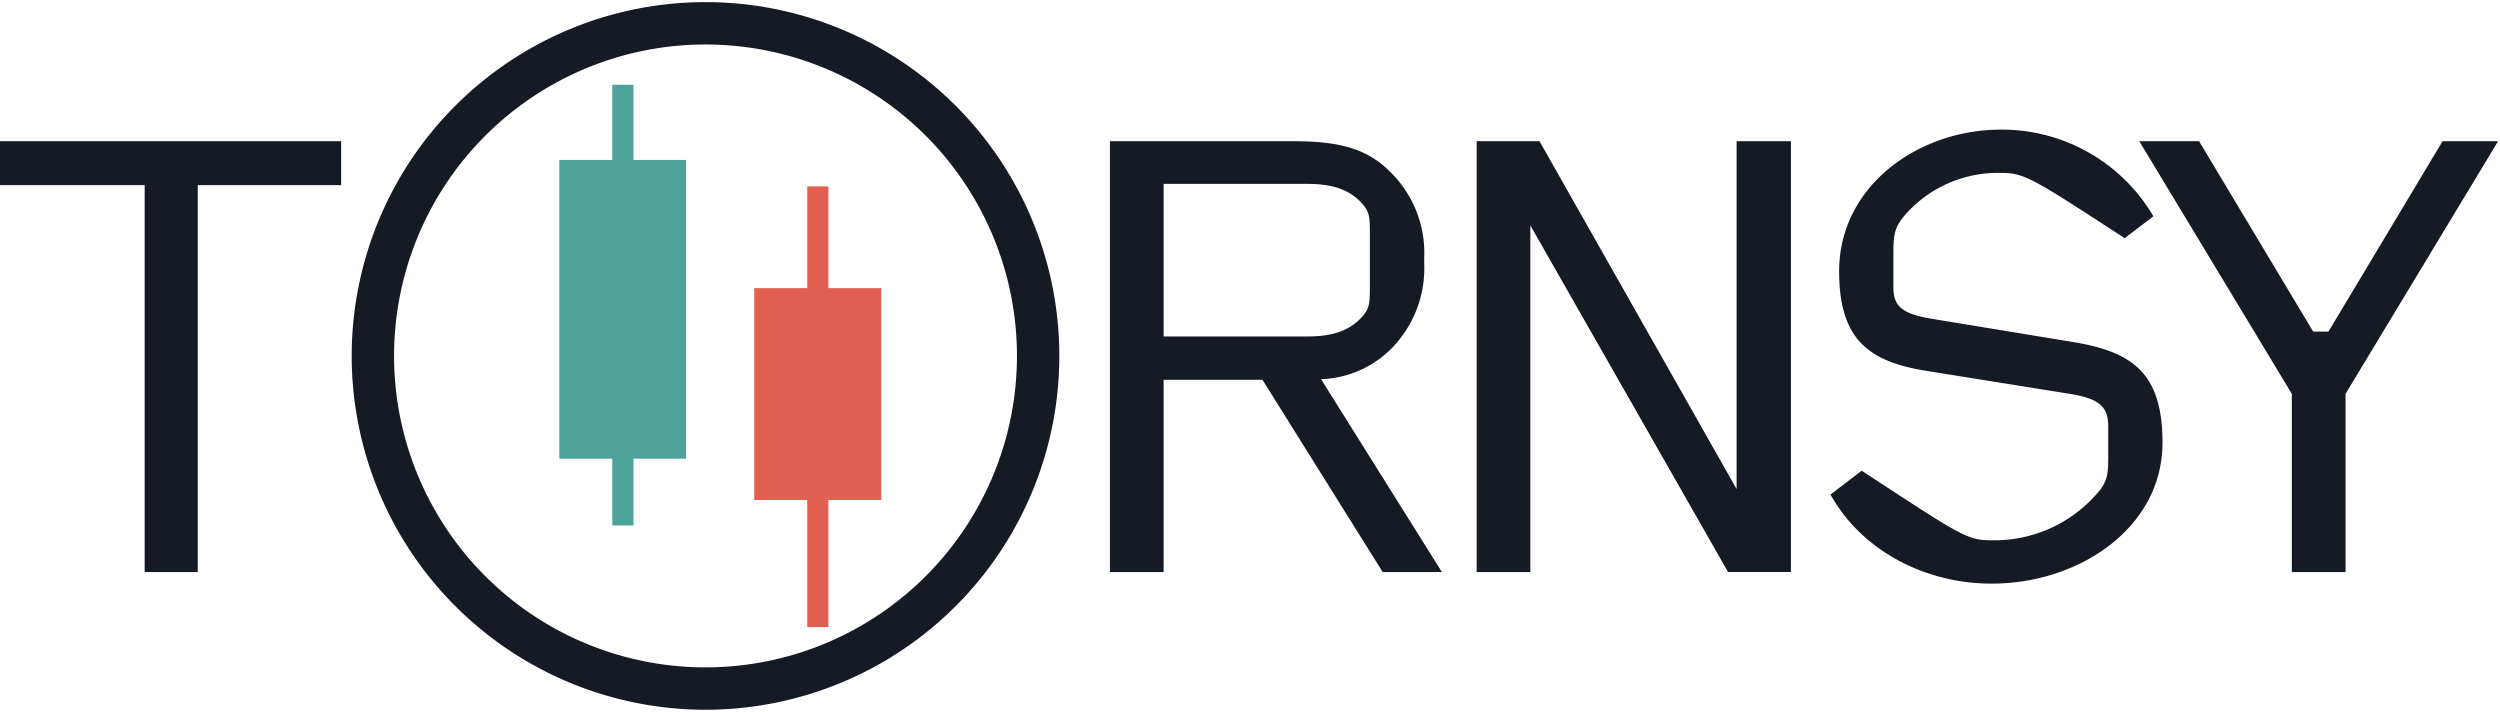 <svg xmlns="http://www.w3.org/2000/svg" width="295" height="84" viewBox="0 0 295 84">
  <defs>
    <style>
      .cls-1 {
        fill: #161a24;
      }

      .cls-1, .cls-2, .cls-3, .cls-4, .cls-5, .cls-6 {
        fill-rule: evenodd;
      }

      .cls-2, .cls-3 {
        fill: #4da39a;
      }

      .cls-3 {
        stroke: #4da39a;
      }

      .cls-3, .cls-5 {
        stroke-width: 1px;
      }

      .cls-4, .cls-5 {
        fill: #e16052;
      }

      .cls-5 {
        stroke: #e16052;
      }

      .cls-6 {
        fill: none;
        stroke: #161a24;
        stroke-width: 5px;
      }
    </style>
  </defs>
  <path id="T_RNSY" data-name="T       RNSY" class="cls-1" d="M40.256,21.848V16.664H0v5.185H17.07V67.5h6.265V21.848H40.256ZM130.973,67.5h6.336V44.818h11.665L163.159,67.5h6.985L155.887,44.746a12.325,12.325,0,0,0,8.064-3.384,13.478,13.478,0,0,0,4.105-10.3V30.489a13.382,13.382,0,0,0-4.105-10.3c-3.24-3.24-7.416-3.528-11.809-3.528H130.973V67.5Zm6.336-45.8H154.3c2.736,0,4.9.576,6.48,2.376,0.864,1.008.864,1.584,0.864,3.744v5.76c0,2.16,0,2.736-.864,3.744-1.584,1.8-3.744,2.376-6.48,2.376H137.309v-18Zm36.936,45.8h6.336V26.6l23.33,40.9h7.417V16.664h-6.409V57.707L181.661,16.664h-7.416V67.5Zm60.769,1.368c10.369,0,20.162-6.625,20.162-16.633,0-8.281-3.6-10.729-10.585-11.881l-16.634-2.736c-3.528-.576-4.536-1.512-4.536-3.672V30.273c0-2.376,0-3.312,1.368-4.9a14.539,14.539,0,0,1,11.305-4.968c2.808,0,3.672.576,14.617,7.7L254.1,25.52a20.729,20.729,0,0,0-18-10.225c-9.793,0-19.082,6.7-19.082,16.705,0,8.209,3.6,10.729,10.585,11.809l16.634,2.664c3.672,0.576,4.536,1.656,4.536,3.888V53.6c0,2.16,0,3.168-1.3,4.608a16.02,16.02,0,0,1-12.457,5.544c-2.88,0-3.456-.432-15.337-8.209L216,58.355C219.677,64.98,227.165,68.868,235.014,68.868ZM270.438,67.5h6.336V46.474l18-29.811h-6.553L274.758,39.13h-1.8L259.493,16.664h-7.057l18,29.811V67.5Z"/>
  <path class="cls-2" d="M66,18.874H80.955V54.126H66V18.874Z"/>
  <path id="Line_1" data-name="Line 1" class="cls-3" d="M72.75,10.5h1.5v51h-1.5v-51Z"/>
  <path class="cls-4" d="M89,34h14.987V59H89V34Z"/>
  <path id="Line_1-2" data-name="Line 1" class="cls-5" d="M95.75,22.5h1.5v51h-1.5v-51Z"/>
  <path class="cls-6" d="M83.25,2.75A39.25,39.25,0,1,1,44,42,39.25,39.25,0,0,1,83.25,2.75Z"/>
</svg>
